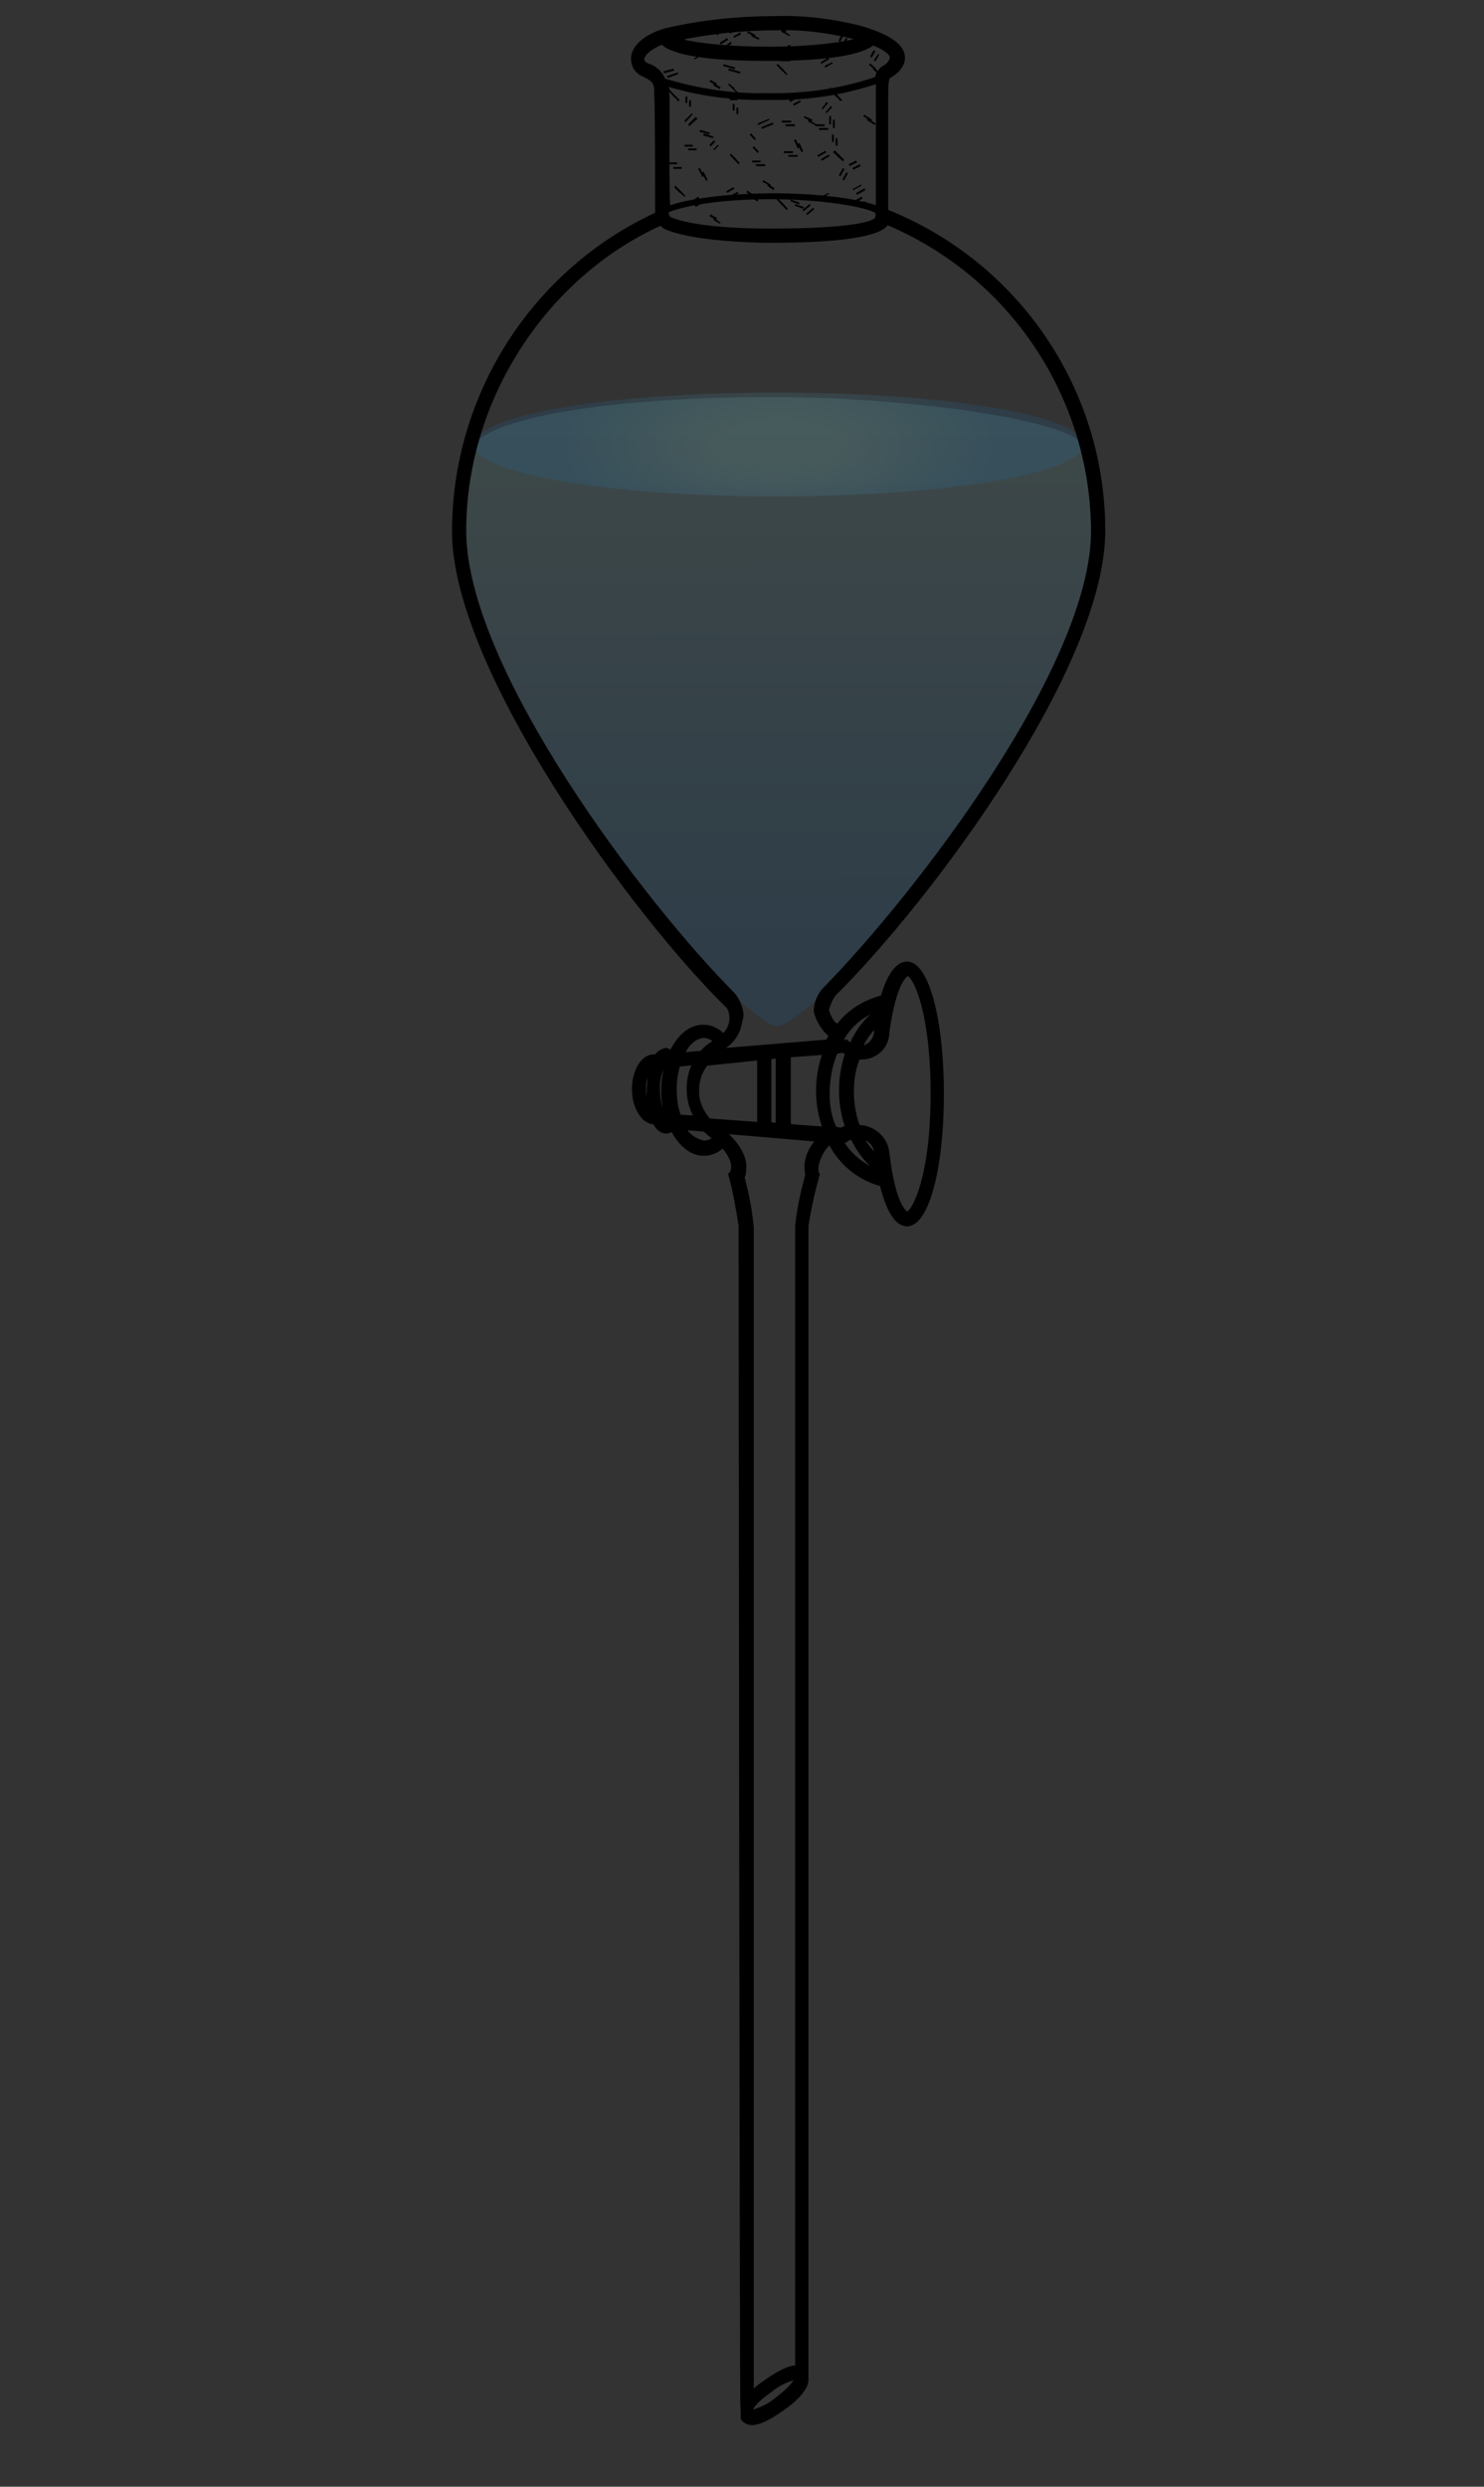 <?xml version="1.0" encoding="utf-8"?>
<!-- Generator: Adobe Illustrator 21.0.0, SVG Export Plug-In . SVG Version: 6.00 Build 0)  -->
<svg version="1.1" xmlns="http://www.w3.org/2000/svg" xmlns:xlink="http://www.w3.org/1999/xlink" x="0px" y="0px" width="160" height="268"
	 viewBox="0 0 160 268" enable-background="new 0 0 160 268" xml:space="preserve">
<rect x="0" y="0" width="160" height="268" fill="#333333" stroke="none"/>
<g id="图层_27_1_">
	<g>
		<g>
			<polygon points="73.3,20.8 72.7,20.2 72.8,20 73.5,20.7 			"/>
		</g>
		<g>
			<rect x="85.6" y="21.3" transform="matrix(0.332 -0.944 0.944 0.332 36.675 95.431)" width="0.2" height="1"/>
		</g>
		<g>
			<rect x="80.8" y="20.4" transform="matrix(0.597 -0.802 0.802 0.597 15.872 73.321)" width="0.2" height="0.9"/>
		</g>
		<g>
			<polygon points="77.2,23.7 76.5,23.3 76.6,23.1 77.3,23.5 			"/>
		</g>
		<g>
			<rect x="84" y="21.3" transform="matrix(0.734 -0.68 0.68 0.734 7.601 62.987)" width="0.2" height="1"/>
		</g>
		<g>
			<polygon points="88.5,21.4 88.5,21.2 89.3,20.8 89.4,20.9 			"/>
		</g>
		<g>
			<rect x="86.5" y="22.3" transform="matrix(0.763 -0.646 0.646 0.763 6.111 61.491)" width="1" height="0.2"/>
		</g>
		<g>
			<polygon points="92.1,21.9 92,21.7 92.9,21.2 93,21.4 			"/>
		</g>
		<g>
			<rect x="90.3" y="18.5" transform="matrix(0.478 -0.878 0.878 0.478 31.037 89.345)" width="0.9" height="0.2"/>
		</g>
		<g>
			<polygon points="74,5.3 72.8,5 72.9,4.8 74,5.1 			"/>
		</g>
		<g>
			<polygon points="74.5,6 74.4,5.8 75.3,5.3 75.4,5.5 			"/>
		</g>
		<g>
			<polygon points="83,20 82.2,19.6 82.3,19.4 83.1,19.9 			"/>
		</g>
		<g>
			<rect x="72.1" y="17.5" width="0.9" height="0.2"/>
		</g>
		<g>
			<polygon points="86,16 85.6,15.1 85.8,15 86.2,15.9 			"/>
		</g>
		<g>
			<polygon points="85.2,11 85.1,10.8 85.8,10.4 85.9,10.6 			"/>
		</g>
		<g>
			<rect x="83.7" y="6" width="1.1" height="0.2"/>
		</g>
		<g>
			<rect x="78.6" y="6.6" transform="matrix(0.273 -0.962 0.962 0.273 50.163 80.928)" width="0.2" height="1.3"/>
		</g>
		<g>
			<polygon points="71.6,7.9 71.5,7.7 72.6,7.4 72.7,7.6 			"/>
		</g>
		<g>
			<polygon points="72.7,10.5 71.9,9.6 72,9.4 72.8,10.4 			"/>
		</g>
		<g>
			<polygon points="77.2,9.2 76.5,8.8 76.6,8.6 77.3,9 			"/>
		</g>
		<g>
			<polygon points="84.4,7.7 83.7,7 83.9,6.9 84.5,7.6 			"/>
		</g>
		<g>
			<polygon points="79.1,9.7 78.5,9.1 78.6,9 79.2,9.5 			"/>
		</g>
		<g>
			<rect x="84.3" y="13" width="1" height="0.2"/>
		</g>
		<g>
			<rect x="84.5" y="16.3" width="1" height="0.2"/>
		</g>
		<g>
			<rect x="81.1" y="17.3" width="0.9" height="0.2"/>
		</g>
		<g>
			<polygon points="81.7,13.5 81.7,13.3 82.9,12.8 83,12.9 			"/>
		</g>
		<g>
			<rect x="78.3" y="10.1" width="0.8" height="0.2"/>
		</g>
		<g>
			<rect x="73.9" y="10.4" width="0.2" height="0.7"/>
		</g>
		<g>
			<polygon points="73.9,13.2 73.8,13 74.6,12.2 74.7,12.3 			"/>
		</g>
		<g>
			<rect x="78.3" y="20.4" transform="matrix(0.873 -0.488 0.488 0.873 -1.033168e-02 41.01)" width="0.9" height="0.2"/>
		</g>
		<g>
			<rect x="79" y="11.2" width="0.2" height="0.7"/>
		</g>
		<g>
			<rect x="81.1" y="14.3" transform="matrix(0.74 -0.672 0.672 0.74 11.199 58.425)" width="0.2" height="0.8"/>
		</g>
		<g>
			<rect x="78.9" y="16.5" transform="matrix(0.722 -0.692 0.692 0.722 10.288 59.392)" width="0.2" height="0.8"/>
		</g>
		<g>
			<polygon points="76.5,14.5 75.4,14.2 75.5,14 76.5,14.3 			"/>
		</g>
		<g>
			<rect x="73.8" y="15.6" width="0.9" height="0.2"/>
		</g>
		<g>
			<polygon points="76.6,15.8 76.5,15.6 77,15.1 77.1,15.3 			"/>
		</g>
		<g>
			<rect x="72.7" y="3.9" transform="matrix(0.482 -0.876 0.876 0.482 34.365 66.205)" width="0.8" height="0.2"/>
		</g>
		<g>
			<polygon points="94,6.2 93.8,6.1 94.2,5.4 94.4,5.5 			"/>
		</g>
		<g>
			<polygon points="88.5,6.9 88.5,6.7 89.3,6.2 89.4,6.4 			"/>
		</g>
		<g>
			<polygon points="88.7,11.8 88.6,11.7 89.1,11 89.3,11.1 			"/>
		</g>
		<g>
			<rect x="88.1" y="16.5" transform="matrix(0.867 -0.498 0.498 0.867 3.518 46.311)" width="1" height="0.2"/>
		</g>
		<g>
			<polygon points="90.5,17 89.8,16.4 90,16.2 90.6,16.8 			"/>
		</g>
		<g>
			<polygon points="90.2,10.5 89.4,9.6 89.5,9.4 90.4,10.4 			"/>
		</g>
		<g>
			<rect x="89.4" y="12.5" width="0.2" height="0.9"/>
		</g>
		<g>
			<rect x="93.4" y="12.3" transform="matrix(0.548 -0.837 0.837 0.548 31.593 83.955)" width="0.2" height="1"/>
		</g>
		<g>
			<rect x="89.7" y="14.5" width="0.2" height="0.8"/>
		</g>
		<g>
			<polygon points="91.6,17.9 91.5,17.7 92.3,17.3 92.4,17.5 			"/>
		</g>
		<g>
			<polygon points="90.6,4.5 90.4,4.4 90.8,3.6 91,3.7 			"/>
		</g>
		<g>
			<rect x="84.6" y="5" transform="matrix(0.818 -0.575 0.575 0.818 12.489 49.762)" width="0.7" height="0.2"/>
		</g>
		<g>
			<polygon points="77.7,4.8 77.6,4.6 78.4,4.1 78.5,4.3 			"/>
		</g>
		<g>
			<polygon points="84.7,3.5 83.8,3 83.9,2.8 84.8,3.3 			"/>
		</g>
		<g>
			<rect x="80.9" y="3.1" transform="matrix(0.439 -0.898 0.898 0.439 42.254 74.819)" width="0.2" height="0.9"/>
		</g>
		<g>
			<polygon points="74.6,21.9 74.5,21.7 75.3,21.2 75.4,21.4 			"/>
		</g>
		<g>
			<rect x="75.5" y="18.1" transform="matrix(0.894 -0.448 0.448 0.894 -0.33 35.827)" width="0.2" height="1"/>
		</g>
		<g>
			<polygon points="92,20.5 91.9,20.4 92.8,19.9 92.9,20 			"/>
		</g>
		<g>
			<rect x="87.9" y="13.4" width="1" height="0.2"/>
		</g>
		<g>
			<polygon points="87.5,13.1 86.7,12.7 86.7,12.5 87.6,12.9 			"/>
		</g>
		<g>
			<rect x="94" y="6.8" transform="matrix(0.672 -0.741 0.741 0.672 25.484 72.066)" width="0.2" height="0.9"/>
		</g>
		<g>
			<polygon points="78.7,3.6 78.6,3.4 79.4,3.1 79.5,3.3 			"/>
		</g>
		<g>
			<polygon points="77,3.4 76.2,2.9 76.3,2.7 77.1,3.2 			"/>
		</g>
		<g>
			<rect x="89.7" y="2.9" width="0.9" height="0.2"/>
		</g>
	</g>
	<g>
		<g>
			<linearGradient id="SVGID_29_" gradientUnits="userSpaceOnUse" x1="83.692" y1="33.081" x2="83.942" y2="109.294">
				<stop  offset="0.183" style="stop-color:#99FFFF;stop-opacity:0.1"/>
				<stop  offset="0.583" style="stop-color:#45C6FF;stop-opacity:0.1"/>
				<stop  offset="0.903" style="stop-color:#0097FF;stop-opacity:0.1"/>
			</linearGradient>
			<path fill="url(#SVGID_29_)" stroke="none" d="M50.5,49.1c-0.4,2-1.1,6.3-0.6,11.3C55.6,83.5,79,107.2,79,107.2s3.6,3.4,4.8,3.4
				s4.7-3.3,4.7-3.3s25.4-25.7,29.2-47.3c0.5-4.2-0.3-8.4-0.5-10.6c0,0-0.1-1.1-0.8-1.8c-2.3-2.5-19-4.8-32.6-4.8
				C67.4,42.7,50.8,44.8,50.5,49.1z"/>
			
				<radialGradient id="SVGID_30_" cx="83.715" cy="47.909" r="25.348" gradientTransform="matrix(0.928 0 0 0.4 6.274 28.746)" gradientUnits="userSpaceOnUse">
				<stop  offset="0.285" style="stop-color:#99FFFF;stop-opacity:0.1"/>
				<stop  offset="1" style="stop-color:#0097FF;stop-opacity:0.1"/>
			</radialGradient>
			<path fill="url(#SVGID_30_)" stroke="none" d="M116.8,47.9c0,3.1-14.8,5.6-33.1,5.6S51.1,51,51.1,47.9s14.3-5.6,32.6-5.6S116.8,44.8,116.8,47.9
				z"/>
		</g>
	</g>
	<polygon points="73.8,21.2 73.1,20.6 73.2,20.4 73.9,21.1 	"/>
	<rect x="86" y="21.8" transform="matrix(0.332 -0.944 0.944 0.332 36.541 96.118)" width="0.2" height="1"/>
	<rect x="81.2" y="20.9" transform="matrix(0.597 -0.802 0.802 0.597 15.691 73.832)" width="0.2" height="0.9"/>
	<polygon points="77.6,24.1 76.9,23.7 77,23.5 77.7,24 	"/>
	<rect x="84.4" y="21.7" transform="matrix(0.734 -0.68 0.68 0.734 7.425 63.379)" width="0.2" height="1"/>
	<polygon points="89,21.8 88.9,21.6 89.7,21.2 89.8,21.4 	"/>
	<rect x="86.9" y="22.7" transform="matrix(0.763 -0.646 0.646 0.763 5.945 61.844)" width="1" height="0.2"/>
	<polygon points="92.5,22.3 92.4,22.1 93.3,21.7 93.4,21.8 	"/>
	<rect x="90.7" y="18.9" transform="matrix(0.478 -0.878 0.878 0.478 30.873 89.954)" width="0.9" height="0.2"/>
	<polygon points="74.4,5.7 73.2,5.4 73.3,5.2 74.4,5.5 	"/>
	<polygon points="74.9,6.4 74.8,6.3 75.7,5.8 75.8,5.9 	"/>
	<polygon points="83.4,20.5 82.7,20 82.8,19.8 83.5,20.3 	"/>
	<rect x="72.6" y="18" width="0.9" height="0.2"/>
	<polygon points="86.4,16.4 86,15.5 86.2,15.4 86.6,16.3 	"/>
	<polygon points="85.6,11.4 85.5,11.2 86.3,10.8 86.3,11 	"/>
	<rect x="84.1" y="6.4" width="1.1" height="0.2"/>
	<rect x="79" y="7.1" transform="matrix(0.274 -0.962 0.962 0.274 50.049 81.632)" width="0.2" height="1.3"/>
	<polygon points="72,8.4 71.9,8.2 73.1,7.8 73.1,8 	"/>
	<polygon points="73.1,10.9 72.3,10 72.4,9.9 73.3,10.8 	"/>
	<polygon points="77.6,9.6 76.9,9.2 77,9 77.7,9.4 	"/>
	<polygon points="84.8,8.1 84.1,7.4 84.3,7.3 84.9,8 	"/>
	<polygon points="79.5,10.1 78.9,9.5 79,9.4 79.6,10 	"/>
	<rect x="84.7" y="13.4" width="1" height="0.2"/>
	<rect x="85" y="16.7" width="1" height="0.2"/>
	<rect x="81.5" y="17.7" width="1" height="0.2"/>
	<polygon points="82.1,13.9 82.1,13.7 83.3,13.2 83.4,13.4 	"/>
	<rect x="78.7" y="10.6" width="0.8" height="0.2"/>
	<rect x="74.3" y="10.8" width="0.2" height="0.7"/>
	<polygon points="74.3,13.6 74.2,13.4 75,12.6 75.2,12.8 	"/>
	<rect x="78.7" y="20.9" transform="matrix(0.873 -0.488 0.488 0.873 -0.169 41.265)" width="0.9" height="0.2"/>
	<rect x="79.4" y="11.6" width="0.2" height="0.7"/>
	<rect x="81.4" y="15.7" transform="matrix(0.741 -0.671 0.671 0.741 10.287 58.882)" width="0.2" height="0.8"/>
	<rect x="79.3" y="16.9" transform="matrix(0.722 -0.692 0.692 0.722 10.115 59.794)" width="0.2" height="0.8"/>
	<polygon points="76.9,14.9 75.8,14.6 75.9,14.4 76.9,14.7 	"/>
	<rect x="74.2" y="16" width="0.9" height="0.2"/>
	<polygon points="77,16.2 76.9,16.1 77.4,15.6 77.5,15.7 	"/>
	<rect x="73.2" y="4.4" transform="matrix(0.482 -0.876 0.876 0.482 34.203 66.785)" width="0.8" height="0.2"/>
	<polygon points="94.4,6.6 94.2,6.5 94.7,5.8 94.8,5.9 	"/>
	<polygon points="89,7.3 88.9,7.1 89.7,6.7 89.8,6.8 	"/>
	<polygon points="89.1,12.2 89,12.1 89.6,11.4 89.7,11.6 	"/>
	<rect x="88.5" y="16.9" transform="matrix(0.867 -0.498 0.498 0.867 3.351 46.574)" width="1" height="0.2"/>
	<polygon points="90.9,17.4 90.2,16.8 90.4,16.6 91,17.2 	"/>
	<polygon points="90.6,10.9 89.8,10 90,9.9 90.8,10.8 	"/>
	<rect x="89.8" y="12.9" width="0.2" height="0.9"/>
	<rect x="93.8" y="12.7" transform="matrix(0.548 -0.837 0.837 0.548 31.427 84.482)" width="0.2" height="1"/>
	<rect x="90.1" y="14.9" width="0.2" height="0.8"/>
	<polygon points="92,18.3 91.9,18.1 92.7,17.7 92.8,17.9 	"/>
	<polygon points="91,4.9 90.8,4.8 91.2,4.1 91.4,4.1 	"/>
	<rect x="85" y="5.5" transform="matrix(0.818 -0.575 0.575 0.818 12.312 50.078)" width="0.7" height="0.2"/>
	<polygon points="78.1,5.2 78,5.1 78.8,4.5 78.9,4.7 	"/>
	<polygon points="85.1,3.9 84.2,3.4 84.3,3.2 85.2,3.8 	"/>
	<rect x="81.4" y="3.5" transform="matrix(0.439 -0.898 0.898 0.439 42.101 75.456)" width="0.2" height="0.9"/>
	<polygon points="75,22.3 74.9,22.1 75.8,21.7 75.9,21.8 	"/>
	<rect x="75.9" y="18.5" transform="matrix(0.894 -0.448 0.448 0.894 -0.464 36.054)" width="0.2" height="1"/>
	<polygon points="92.4,21 92.3,20.8 93.2,20.3 93.3,20.5 	"/>
	<rect x="88.3" y="13.8" width="1" height="0.2"/>
	<polygon points="87.9,13.5 87.1,13.1 87.2,12.9 88,13.4 	"/>
	<rect x="94.4" y="7.3" transform="matrix(0.672 -0.741 0.741 0.672 25.29 72.529)" width="0.2" height="0.9"/>
	<polygon points="79.1,4.1 79.1,3.9 79.8,3.5 79.9,3.7 	"/>
	<polygon points="77.4,3.8 76.6,3.3 76.7,3.2 77.5,3.7 	"/>
	<rect x="90.1" y="3.3" width="0.9" height="0.2"/>
	<path stroke="#000000" fill="#000000" stroke-width="0.532" d="M97.8,103.9c-1,0-1.9,1.2-2.6,3.6c-1.9,0.5-3.6,1.5-4.8,3.1c-0.7,0-1.2-1.3-1.3-1.8c0.2-0.6,0.4-1.2,0.8-1.7
		c10.3-10.2,29-35.3,29-49.9c0-15.2-9.3-28.8-23.4-34.4c0-4.2,0-11.7,0-12.9c0-1.7,0.3-1.7,0.3-1.7c0.5-0.3,1.6-1,1.5-2.1
		c-0.1-1.2-1.6-2.2-4.7-3.1c-2.9-0.7-5.9-1.1-8.9-1c-4,0-8,0.4-11.9,1.3c-2.1,0.6-3.5,1.8-3.5,3c0,0.8,0.4,1.4,1.1,1.7
		c1.3,0.6,1.4,1,1.4,2v0.4c0.1,0.7,0.1,10.1,0.1,12.7C57.6,29.2,49,42.6,49,57.3c0,14.8,19.6,41.5,29.6,51.2
		c0.6,1.1,0.3,2.4-0.6,3.2c-0.6-0.6-1.3-1-2.2-1c-1.4,0-2.6,1.1-3.4,2.8c-0.2-0.2-0.4-0.2-0.6-0.3c-0.4,0.1-0.8,0.3-1,0.7
		c-0.1,0-0.2,0-0.3,0c-1.2,0-2.1,1.6-2.1,3.5s1,3.5,2.1,3.5h0.1c0.3,0.6,0.7,1,1.2,1c0.3,0,0.5-0.1,0.7-0.3c0.8,1.6,2,2.7,3.4,2.7
		c0.7,0,1.5-0.3,2-0.9c0.6,0.6,1.1,1.4,1.2,2.2c0,0.8-0.3,1-0.3,1c0.5,1.8,0.8,3.6,1.1,5.5c0,0.1,0.1,128.3,0.2,128.5
		c0.2,0.3,0.6,0.5,1,0.5c1,0,2.6-1.1,3.3-1.6c0.9-0.6,2.4-1.9,2.5-2.9c0-0.1,0-0.2,0-0.3c0,0,0-123.1,0-124.2
		c0.3-1.9,0.7-3.7,1.2-5.5c0,0-0.2-0.2-0.1-1c0.2-1,0.7-1.9,1.5-2.6c1.1,2.3,3.2,4,5.6,4.6c0.7,2.8,1.6,4.3,2.7,4.3
		c2,0,3.7-5.7,3.7-14S99.8,103.9,97.8,103.9z M70.2,119.7c-0.6-0.6-0.9-1.5-0.8-2.4c-0.1-0.9,0.3-1.8,1-2.4
		c-0.3,0.8-0.4,1.7-0.4,2.6C69.9,118.2,70,119,70.2,119.7L70.2,119.7z M72,120.7l-0.1,0.1c0,0-0.1,0.1-0.1,0.1
		c-0.6-1-0.9-2.2-0.9-3.3c-0.1-1.2,0.2-2.3,0.9-3.3l0.2,0.3C71.4,116.5,71.4,118.6,72,120.7L72,120.7z M94.9,108.6v0.2
		c-1.4,1-2.4,2.3-3.1,3.9c-0.2-0.1-0.4-0.2-0.6-0.4l-0.7,0.1C91.4,110.5,93,109.2,94.9,108.6L94.9,108.6z M94.6,110.3
		c0,0.3-0.1,0.6-0.1,1c-0.1,0.9-0.9,1.7-1.8,1.7C93.1,111.9,93.8,111,94.6,110.3L94.6,110.3z M83.7,3c2.9-0.1,5.8,0.3,8.6,1L93,4.2
		c-1.5,0.6-5.5,1.1-10.1,1.1c-4.8,0-8.9-0.5-10.3-1.1C76.3,3.4,80,3,83.7,3z M69.8,7.1c-0.4-0.2-0.6-0.4-0.6-0.7
		c0-0.6,0.8-1.3,2.2-1.9c1.1,1.2,5,1.8,11.4,1.8c6.2,0,10-0.6,11.3-1.7c1.8,0.7,2.1,1.3,2.1,1.6S95.9,7,95.4,7.3
		C95,7.5,94.6,8,94.6,8.5c-3.8,1.3-7.8,1.9-11.9,1.8c-3.8,0.1-7.5-0.5-11.2-1.6C71.3,8,70.6,7.3,69.8,7.1z M94.5,23.7
		c-0.5,0.5-3.1,1.2-11.4,1.2c-7,0-9.9-0.8-11-1.3c-0.2-0.2-0.3-0.6-0.3-0.9c2.1-0.9,6.4-1.5,11.3-1.5s9.9,0.7,11.4,1.5
		C94.9,23.1,94.5,23.7,94.5,23.7z M71.9,10.2V9.8c0-0.3-0.1-0.6-0.1-0.8c3.6,1.1,7.3,1.6,11.1,1.5c4,0.1,8-0.5,11.8-1.8
		c0,0.4,0,0.8,0,1.2v12.6l0,0c-2.3-0.9-6.9-1.4-11.3-1.4s-9.1,0.5-11.4,1.4C71.8,18.7,72,11.1,71.9,10.2L71.9,10.2z M79.6,110.8
		c0.1-0.4,0.2-0.9,0.3-1.3c0-0.8-0.4-1.7-0.9-2.3C69.5,97.7,50,72.2,50,57.2c0-14.3,8.8-27.6,21.3-33.2c0,0,0.1,0.2,0.4,0.4
		c2.2,1.1,7.9,1.5,11.5,1.5c12.4,0,12.4-1.9,12.3-2c13.5,5.6,22.3,18.7,22.4,33.3c0,14.7-19.1,39.4-28.9,49.4c-0.6,0.6-1,1.5-1,2.4
		c0.3,1.2,1.2,2.4,1.7,2.5c-0.2,0.3-0.3,0.6-0.5,0.8l-12.1,1c0.1-0.1,0.2-0.1,0.3-0.2C78.4,112.7,79.2,111.9,79.6,110.8z
		 M83.9,113.8v7.5l-1-0.1v-7.3L83.9,113.8z M81.9,114v7.2l-5.5-0.4c-0.8-0.9-1.3-2-1.3-3.2c0-1.1,0.3-2.1,1-3L81.9,114z M75.9,111.6
		c0.5,0,1,0.3,1.4,0.6l-0.1,0.1c-0.6,0.3-1.1,0.7-1.5,1.2l-2.2,0.2C74,112.4,75,111.6,75.9,111.6L75.9,111.6z M73.2,120.4
		c-0.4-1-0.5-2-0.5-3c0-0.9,0.1-1.8,0.4-2.7l1.9-0.2c-0.5,0.9-0.7,1.9-0.7,2.9c0,1.1,0.3,2.2,0.9,3.1L73.2,120.4z M75.9,123.2
		c-1-0.2-1.8-0.8-2.3-1.7l2.4,0.2c0.4,0.4,0.8,0.7,1.2,1C76.8,123,76.3,123.2,75.9,123.2L75.9,123.2z M83.8,258.6
		c-0.8,0.7-1.7,1.1-2.7,1.4c-0.1,0-0.1,0-0.2-0.1c0-0.1-0.1-0.8,2.1-2.3c0.8-0.7,1.7-1.1,2.7-1.4c0.1,0,0.1,0,0.2,0.1
		c0,0,0,0.1,0,0.1C85.8,256.7,85.4,257.4,83.8,258.6L83.8,258.6z M87,125.5c0,0.4,0,0.7,0.1,1.1c-0.5,1.8-0.9,3.6-1.1,5.5v123.1
		c-0.1,0-0.1,0-0.2,0c-1,0-2.6,1.1-3.3,1.6c-0.6,0.4-1.1,0.8-1.5,1.3V134.3v-2.1c-0.2-1.8-0.5-3.6-1-5.3c0.2-0.4,0.2-0.8,0.2-1.3
		c-0.1-1.8-2-3.4-2.3-3.6l-0.1-0.1l10.6,0.9C87.6,123.5,87.1,124.5,87,125.5L87,125.5z M85,121.4v-7.7l4-0.3c-1,2.7-1,5.6,0,8.3
		L85,121.4z M90.1,113.3l0.8-0.1c0.2,0.1,0.4,0.2,0.5,0.3c-0.9,2.6-0.9,5.4,0,8c-0.2,0.1-0.5,0.2-0.7,0.3l-0.7-0.1
		C88.8,119.5,89,115.7,90.1,113.3z M90.6,122.9h0.5c0.2-0.2,0.5-0.3,0.8-0.4c0.7,1.5,1.7,2.8,3,3.7v0.2c-1.9-0.6-3.4-1.9-4.4-3.6
		L90.6,122.9z M92.9,122.5c0.8,0.1,1.5,0.8,1.6,1.6c0,0.3,0.1,0.5,0.1,0.7c-0.8-0.7-1.4-1.5-1.9-2.4L92.9,122.5z M97.9,130.9
		c-0.4-0.1-1.6-0.9-2.3-6.8c-0.2-1.5-1.6-2.6-3.1-2.6l0,0c-0.5-1.2-0.7-2.6-0.7-3.9c0-1.3,0.2-2.5,0.7-3.7c1.5,0.2,2.9-0.8,3.1-2.3
		c0-0.1,0-0.2,0-0.2c0.8-5.8,2-6.4,2.3-6.5c0.9,0.3,2.7,4.3,2.7,13s-1.9,12.7-2.8,13L97.9,130.9z"/>
</g>
</svg>
